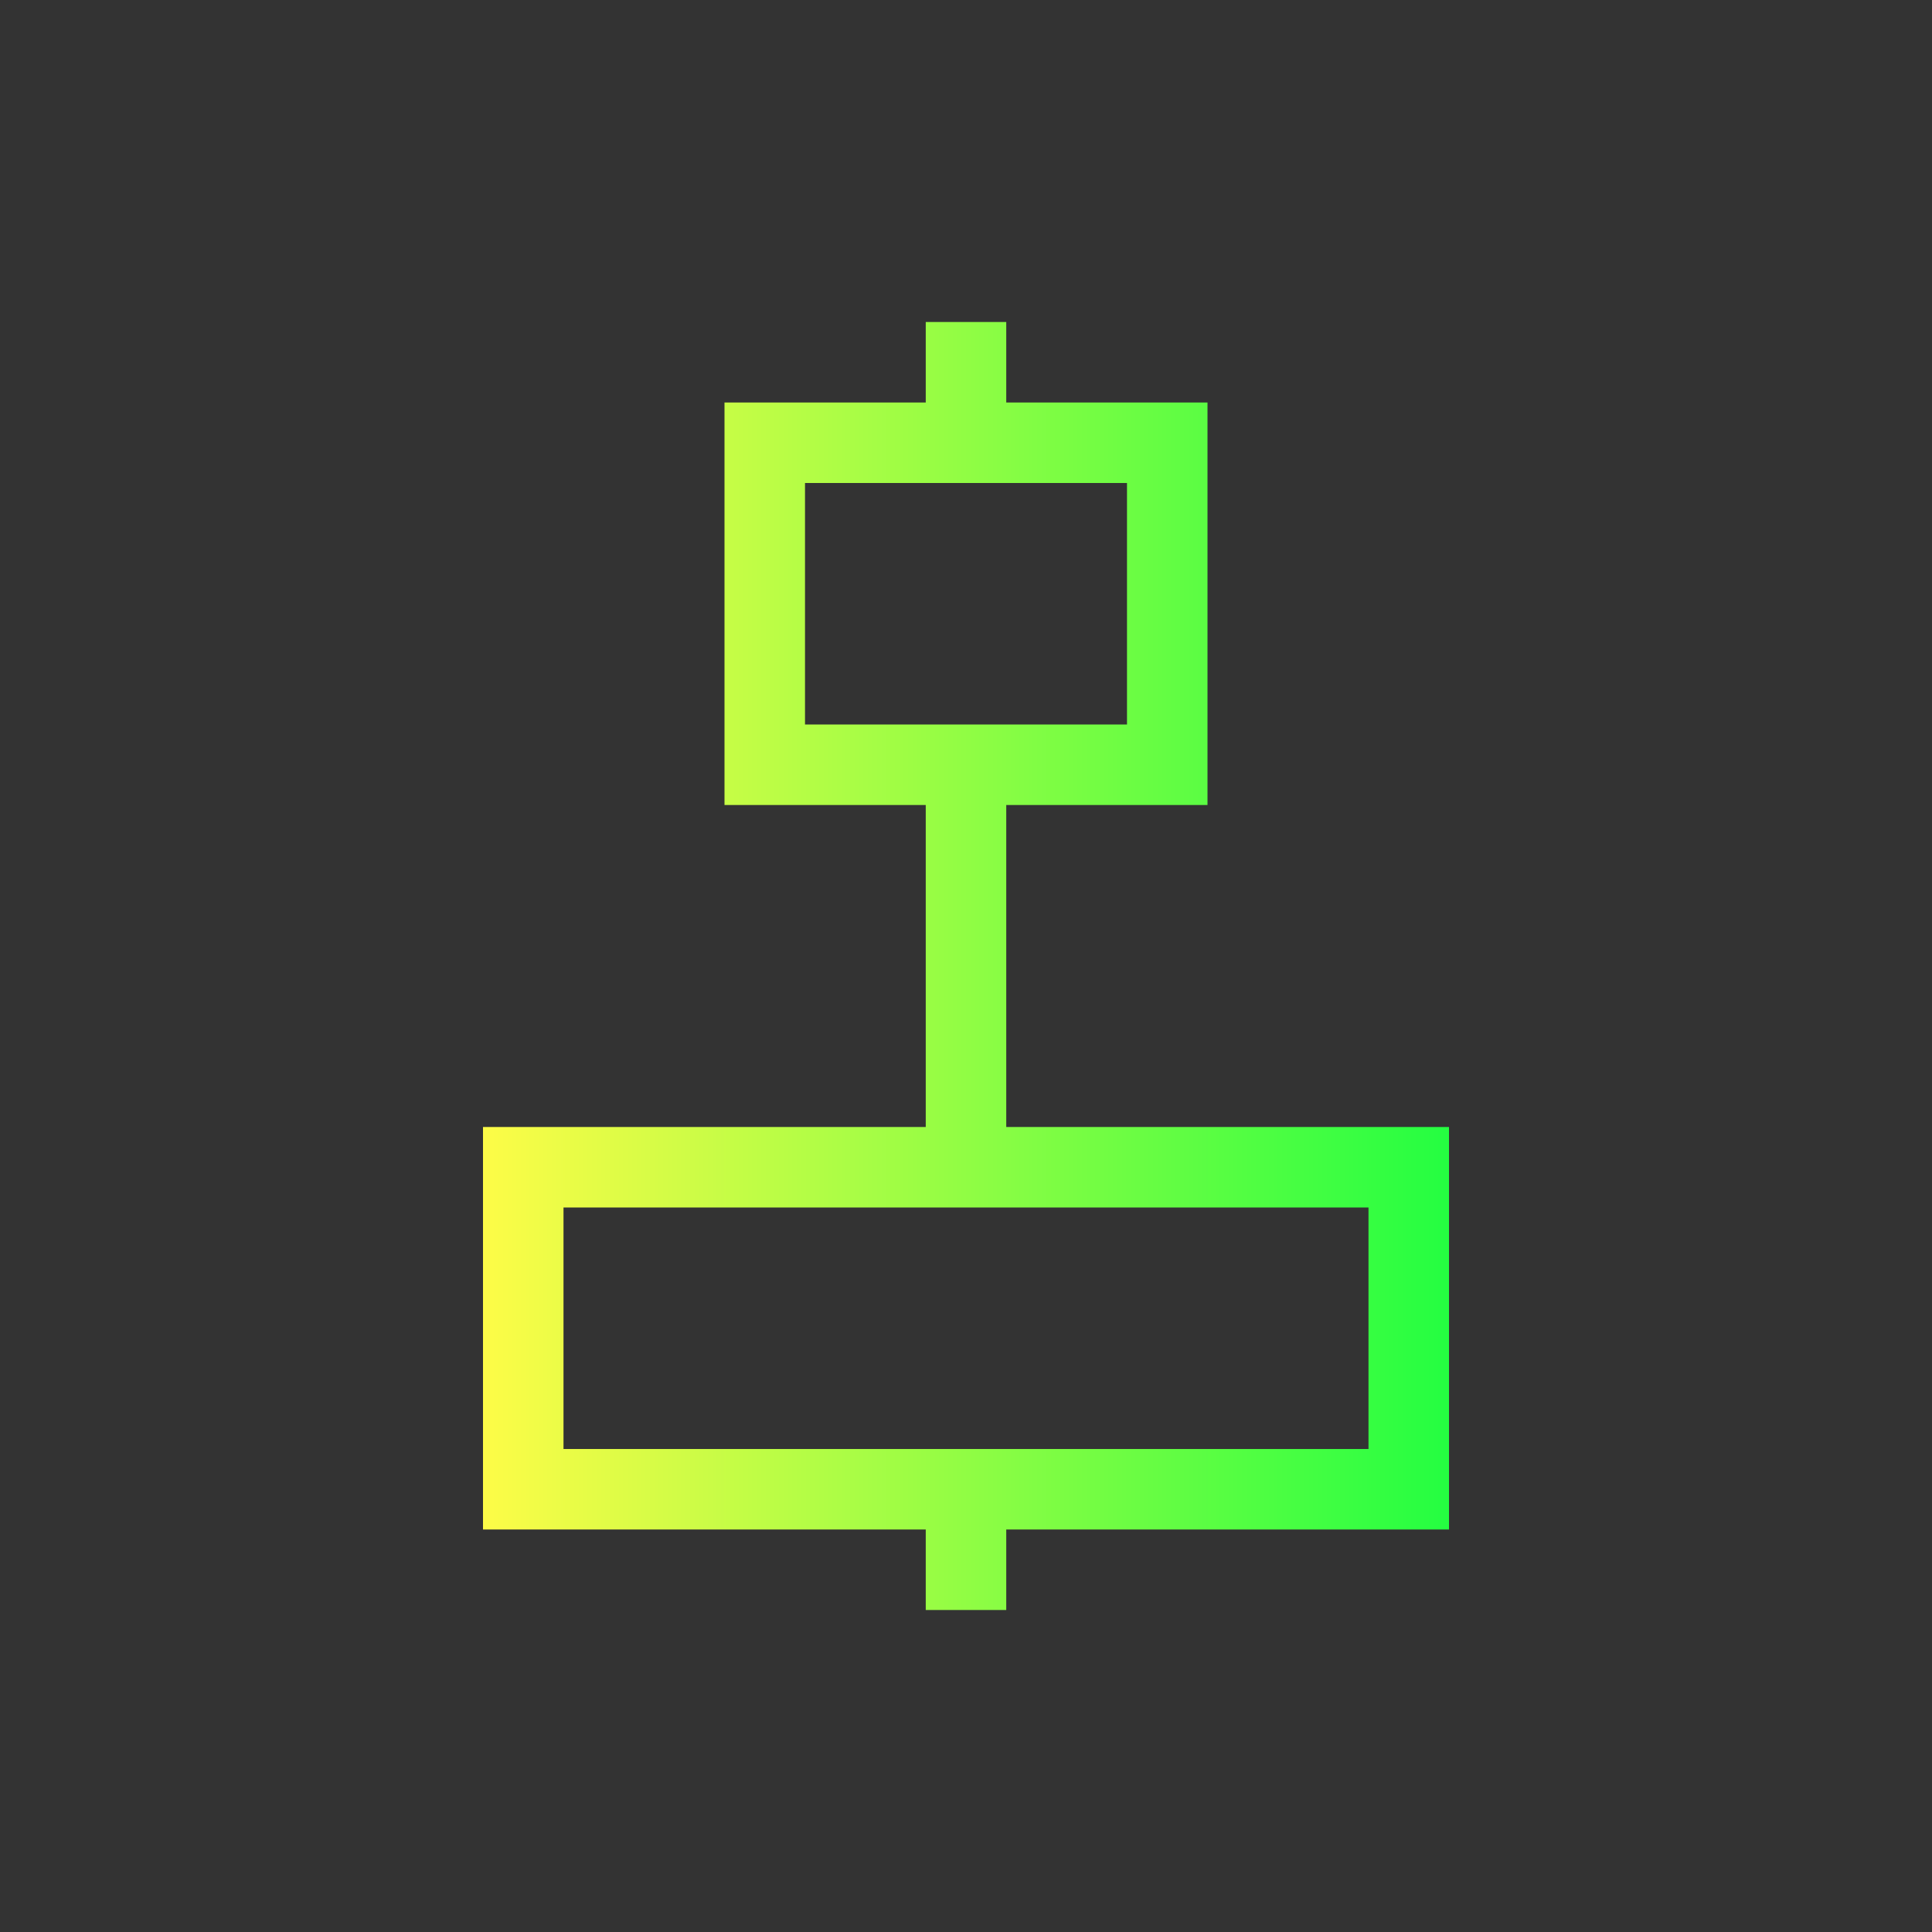 <svg width="24" height="24" viewBox="0 0 24 24" fill="none" xmlns="http://www.w3.org/2000/svg">
<rect x="0" y="0" width="24" height="24" fill="#333333" stroke="none"/>
<path d="M11.5 4V5H9V6V9V10H11.5V14H6V15V19H7H11.5V20H12.5V19H18V18V15V14H12.5V10H14H15V9V6V5H14H12.5V4H11.5ZM10 6H14V9H10V6ZM7 15H17V18H7V15Z" fill="url(#paint0_linear_10_14845)"/>
<defs>
<linearGradient id="paint0_linear_10_14845" x1="6" y1="12" x2="18" y2="12" gradientUnits="userSpaceOnUse">
<stop stop-color="#FDFC47"/>
<stop offset="1" stop-color="#24FE41"/>
</linearGradient>
</defs>
</svg>
